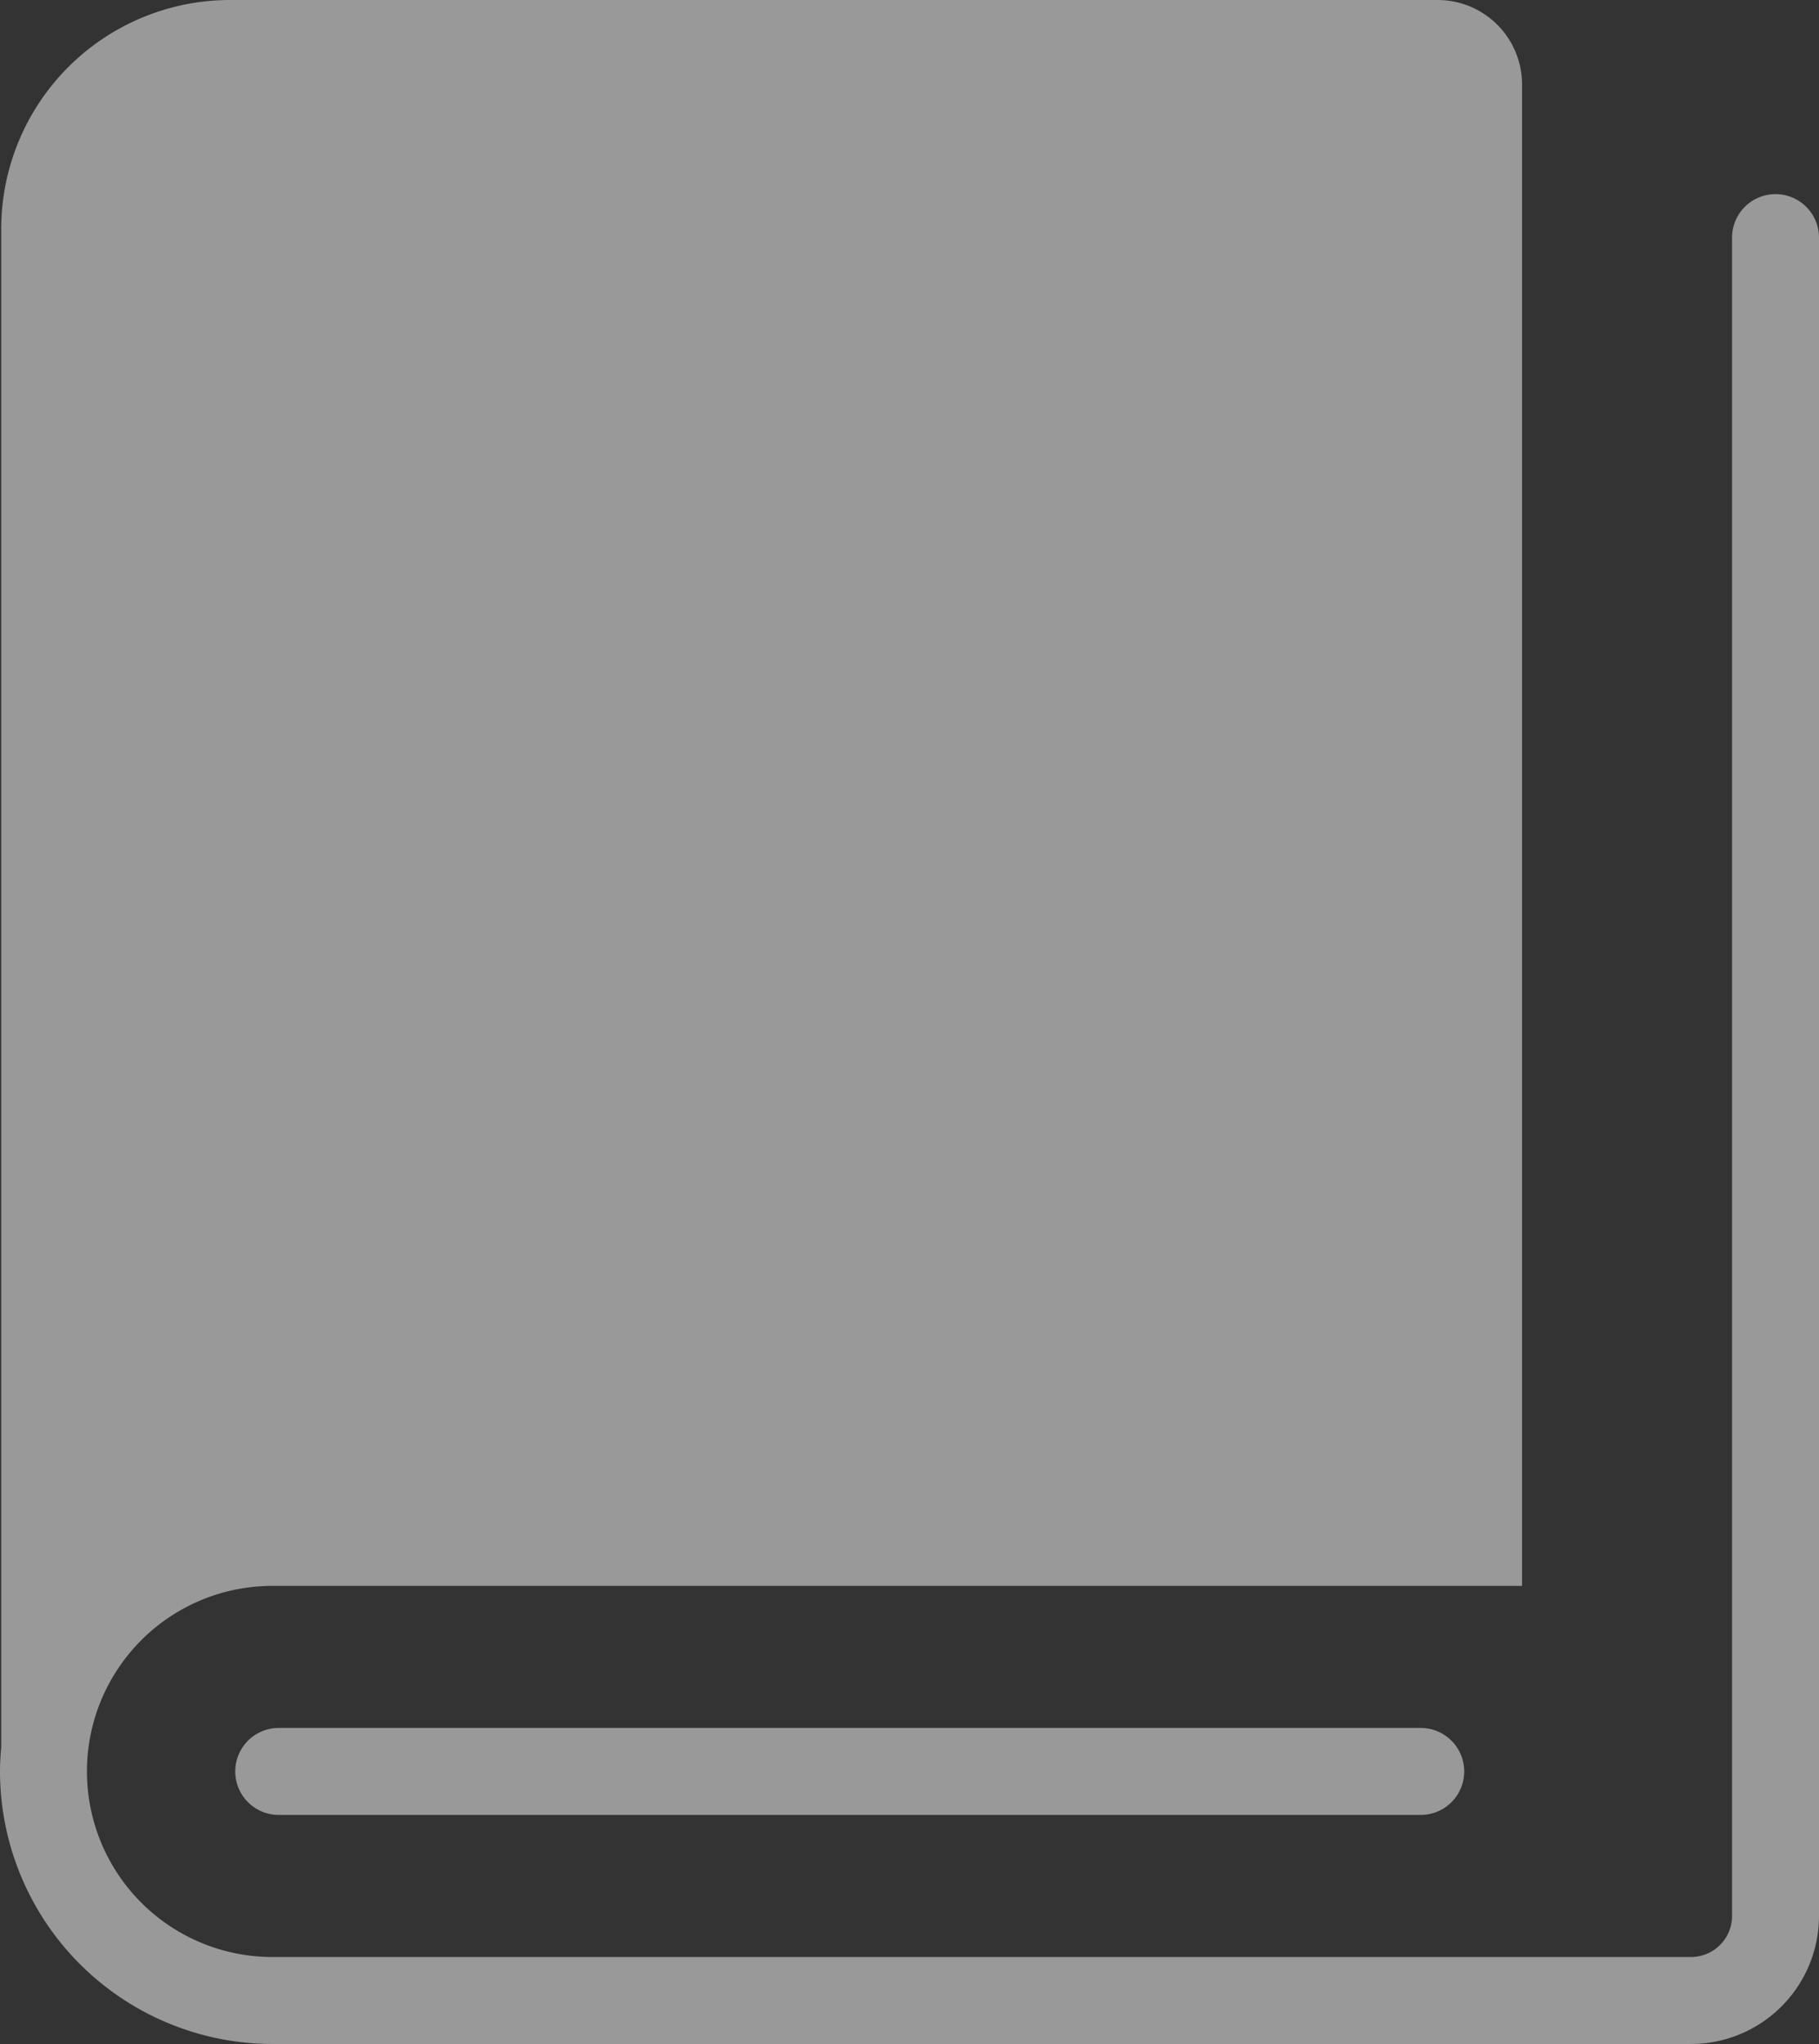 <svg xmlns="http://www.w3.org/2000/svg" width="41.845" height="47" viewBox="0 0 41.845 47"><rect x="0" y="0" width="41.845" height="47" fill="#333333" stroke="none"/><defs><style>.a{opacity:0.5;}.b{fill:#fff;}</style></defs><g class="a" transform="translate(-229.078 -354.1)"><path class="b" d="M235.49,393.833a1,1,0,1,0,0,2h26.271a1,1,0,0,0,0-2Z"/><path class="b" d="M269.923,358.564a1,1,0,0,0-1,1v38.592a.945.945,0,0,1-.944.944H235.345a4.267,4.267,0,1,1,0-8.534h28.747v-2h0V356.043a1.943,1.943,0,0,0-1.943-1.943H234.374a5.267,5.267,0,0,0-5.268,5.267v34.912c-.016.183-.028.367-.028.554a6.274,6.274,0,0,0,6.267,6.267h32.634a2.947,2.947,0,0,0,2.944-2.944V359.564A1,1,0,0,0,269.923,358.564Z"/></g></svg>